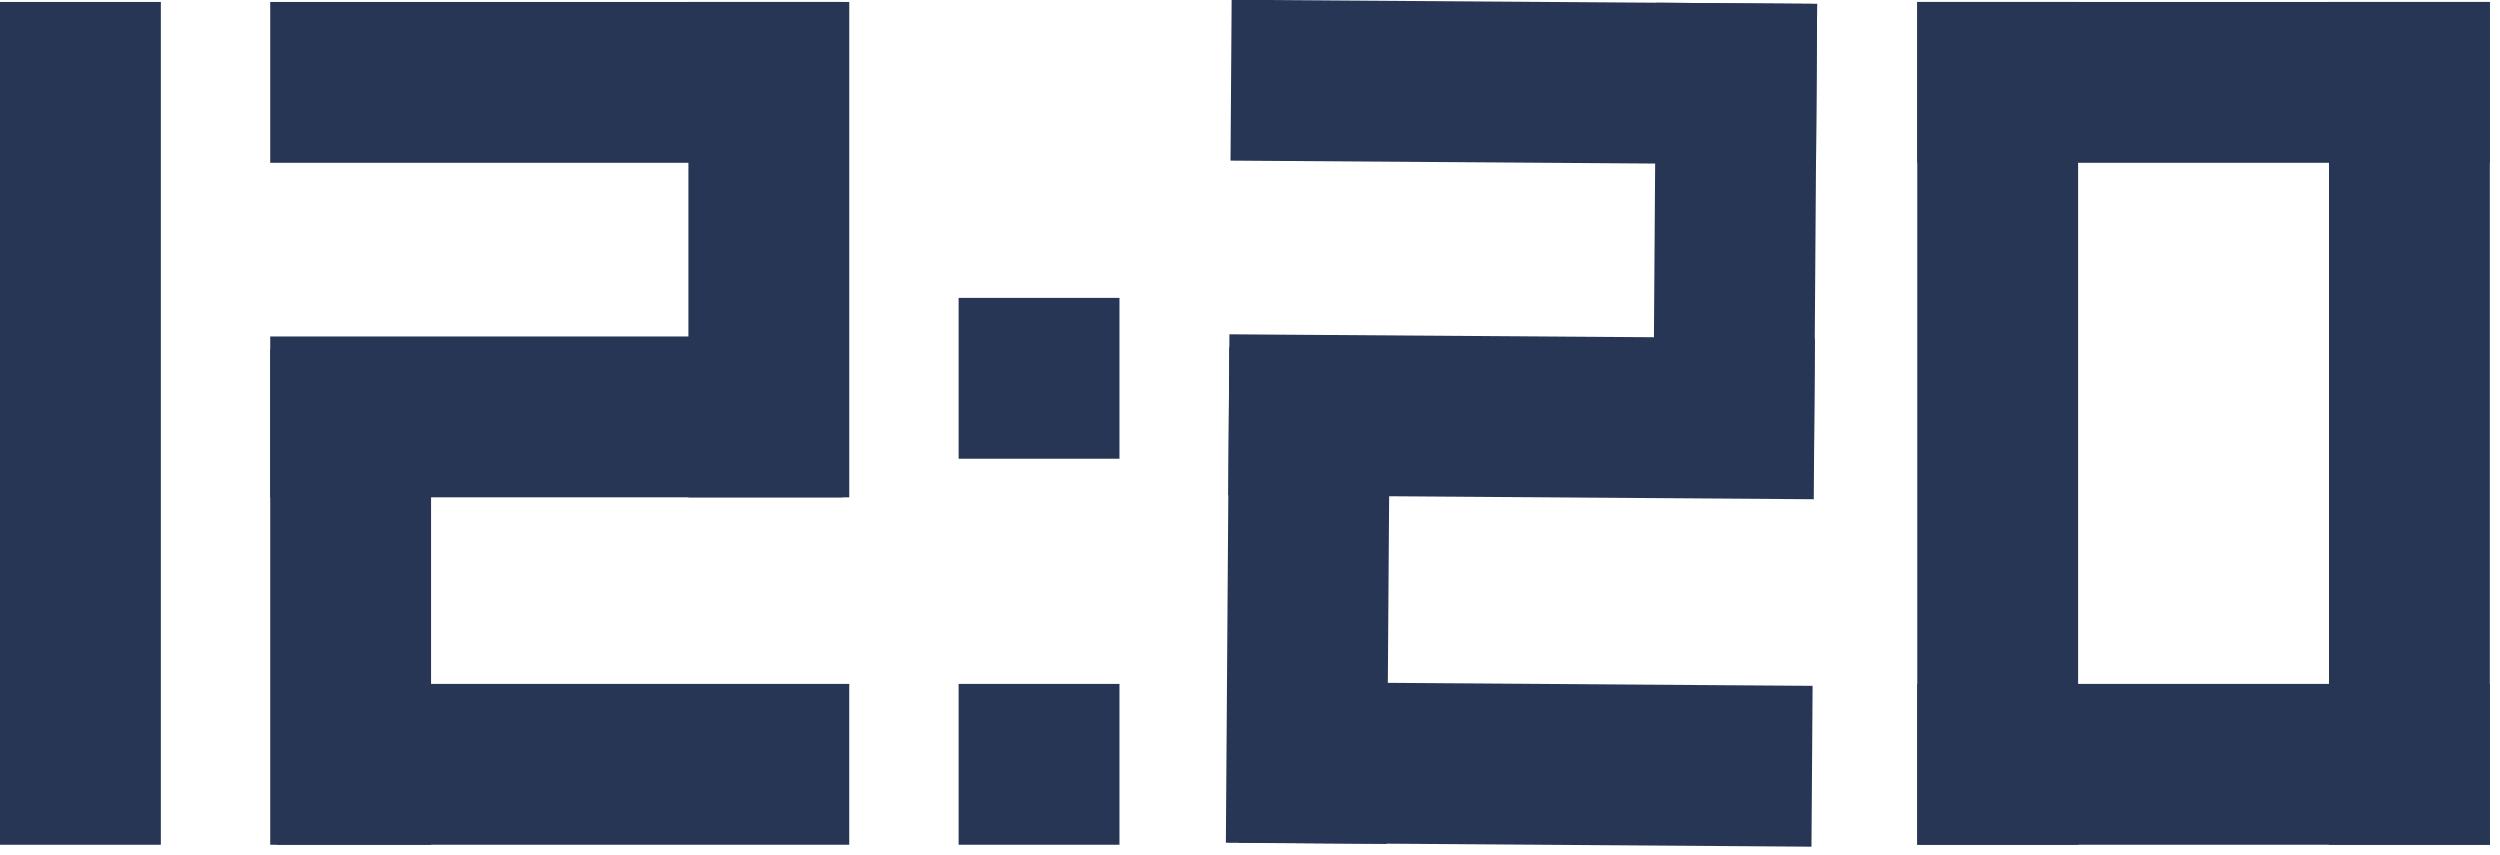 <svg width="155" height="53" viewBox="0 0 155 53" fill="none" xmlns="http://www.w3.org/2000/svg">
<rect y="0.12" width="9.972" height="52.255" fill="#263654"/>
<rect x="118.871" y="0.121" width="9.972" height="52.255" fill="#263654"/>
<rect x="16.754" y="21.66" width="9.972" height="30.715" fill="#263654"/>
<rect x="42.682" y="0.121" width="9.972" height="30.715" fill="#263654"/>
<rect x="144.398" y="0.121" width="9.972" height="52.255" fill="#263654"/>
<rect x="16.754" y="0.121" width="35.501" height="9.972" fill="#263654"/>
<rect x="16.754" y="20.862" width="35.501" height="9.972" fill="#263654"/>
<rect x="17.152" y="42.402" width="35.501" height="9.972" fill="#263654"/>
<rect x="118.871" y="42.402" width="35.501" height="9.972" fill="#263654"/>
<rect x="118.871" y="0.121" width="35.501" height="9.972" fill="#263654"/>
<rect width="9.972" height="28.321" transform="matrix(-1 -0.007 -0.007 1 112.661 0.24)" fill="#263654"/>
<rect width="9.972" height="30.715" transform="matrix(-1 -0.007 -0.007 1 86.191 21.605)" fill="#263654"/>
<rect width="35.501" height="9.972" transform="matrix(-1 -0.007 -0.007 1 112.381 42.522)" fill="#263654"/>
<rect width="36.299" height="9.972" transform="matrix(-1 -0.007 -0.007 1 112.523 20.981)" fill="#263654"/>
<rect width="36.299" height="9.972" transform="matrix(-1 -0.007 -0.007 1 112.661 0.24)" fill="#263654"/>
<rect x="59.435" y="42.402" width="9.972" height="9.972" fill="#263654"/>
<rect x="59.435" y="18.469" width="9.972" height="9.972" fill="#263654"/>
</svg>
